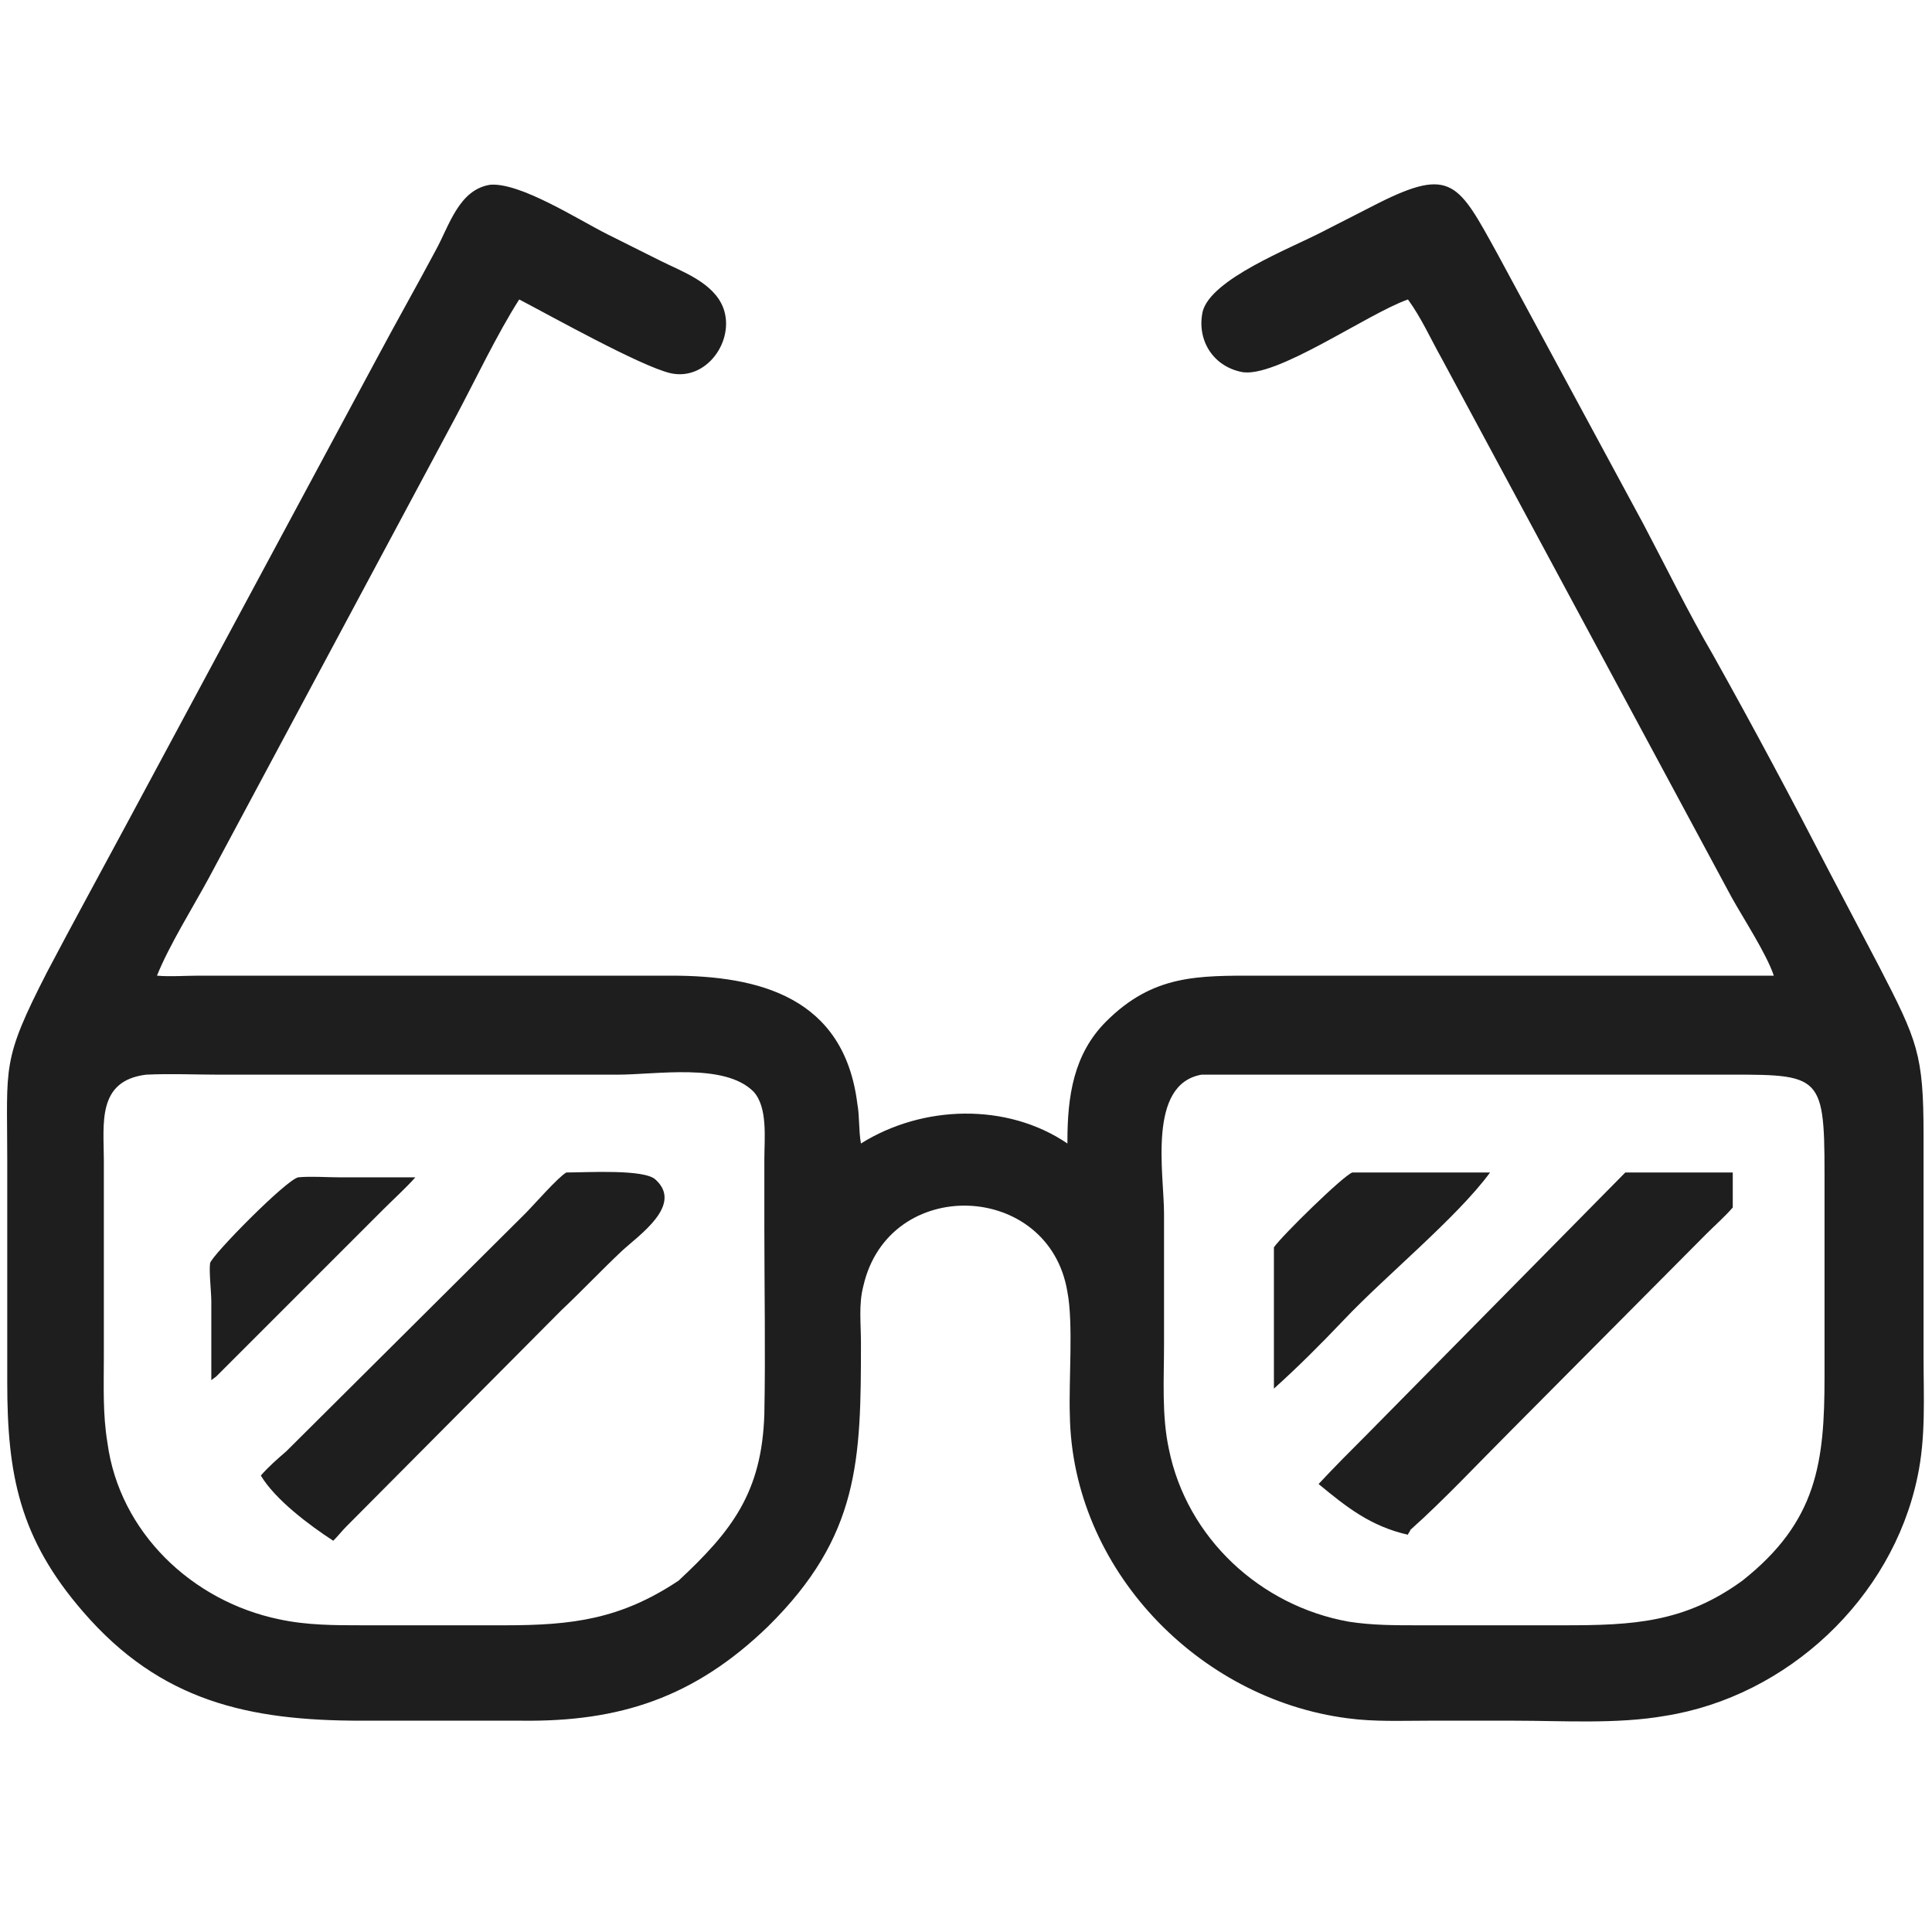<svg width="16" height="16" viewBox="0 0 16 16" fill="none" xmlns="http://www.w3.org/2000/svg" xmlns:xlink="http://www.w3.org/1999/xlink">
	<desc>
			Created with Pixso.
	</desc>
	<defs>
		<clipPath id="clip3410_209154">
			<rect id="Icon" width="16" height="16" fill="white" fill-opacity="0"/>
		</clipPath>
	</defs>
	<g clip-path="url(#clip3410_209154)">
		<path id="path" d="M4.06 1.53C4.31 1.51 4.79 1.82 5.03 1.94L5.47 2.16C5.65 2.25 5.91 2.34 5.99 2.55C6.09 2.82 5.85 3.16 5.55 3.09C5.3 3.03 4.55 2.61 4.3 2.48C4.12 2.76 3.93 3.16 3.77 3.46L1.73 7.27C1.6 7.51 1.4 7.83 1.3 8.08C1.41 8.09 1.53 8.08 1.65 8.08L5.56 8.08C6.29 8.08 6.99 8.26 7.1 9.14C7.12 9.25 7.11 9.36 7.13 9.47C7.64 9.15 8.34 9.13 8.84 9.47L8.84 9.45C8.84 9.08 8.89 8.73 9.16 8.46C9.55 8.07 9.92 8.08 10.42 8.08L14.69 8.08C14.63 7.9 14.44 7.61 14.34 7.43L11.94 2.97C11.85 2.81 11.77 2.63 11.66 2.48C11.32 2.6 10.56 3.14 10.28 3.08C10.04 3.03 9.91 2.81 9.96 2.58C10.03 2.31 10.68 2.06 10.95 1.92L11.42 1.68C12.02 1.38 12.08 1.52 12.4 2.1L13.61 4.34C13.8 4.7 13.98 5.07 14.19 5.43C14.52 6.02 14.84 6.62 15.15 7.22L15.56 8C15.88 8.62 15.93 8.73 15.93 9.4L15.93 11.23C15.93 11.57 15.95 11.9 15.88 12.23C15.67 13.24 14.8 14.05 13.79 14.21C13.39 14.28 12.94 14.25 12.54 14.25L11.83 14.25C11.61 14.25 11.38 14.26 11.16 14.23C9.92 14.07 8.88 12.99 8.86 11.72C8.85 11.44 8.89 10.96 8.84 10.7C8.69 9.78 7.36 9.73 7.15 10.65C7.11 10.8 7.13 10.96 7.13 11.12C7.13 12.09 7.12 12.72 6.36 13.47C5.75 14.06 5.13 14.26 4.32 14.25L2.99 14.25C2.06 14.25 1.33 14.09 0.69 13.35C0.16 12.74 0.06 12.21 0.06 11.45L0.06 9.6C0.06 8.82 0.01 8.79 0.39 8.05C0.6 7.65 0.82 7.25 1.04 6.84L3.12 2.97C3.28 2.67 3.45 2.37 3.61 2.07C3.72 1.87 3.8 1.57 4.06 1.53ZM1.21 8.9C0.8 8.95 0.86 9.31 0.86 9.61L0.86 11.24C0.86 11.48 0.85 11.71 0.89 11.95C0.99 12.69 1.59 13.26 2.31 13.41C2.54 13.46 2.77 13.46 3.01 13.46L4.18 13.46C4.74 13.46 5.14 13.41 5.62 13.09C6.06 12.68 6.31 12.36 6.33 11.71C6.34 11.19 6.33 10.68 6.33 10.16L6.33 9.6C6.33 9.43 6.36 9.17 6.24 9.04C6 8.8 5.44 8.9 5.11 8.9L1.82 8.9C1.62 8.9 1.41 8.89 1.21 8.9ZM9.95 8.9C9.5 8.98 9.64 9.72 9.64 10.05L9.64 11.14C9.64 11.42 9.62 11.72 9.68 12C9.83 12.74 10.44 13.3 11.17 13.43C11.36 13.46 11.55 13.46 11.74 13.46L12.95 13.46C13.52 13.46 13.95 13.44 14.43 13.09C15.05 12.6 15.11 12.11 15.11 11.4L15.11 9.72C15.11 8.86 15.07 8.9 14.18 8.9L9.95 8.9Z" fill="#000000" fill-opacity="0.88" fill-rule="nonzero"/>
		<path id="path" d="M11.2 9.71L12.34 9.71C12.07 10.08 11.47 10.57 11.13 10.93C10.94 11.13 10.75 11.32 10.55 11.5L10.55 10.33C10.61 10.24 11.13 9.73 11.2 9.71Z" fill="#000000" fill-opacity="0.88" fill-rule="nonzero"/>
		<path id="path" d="M13.55 9.71L14.35 9.71L14.35 10C14.28 10.08 14.21 10.14 14.13 10.22L12.51 11.85C12.24 12.12 11.96 12.42 11.68 12.67C11.68 12.68 11.66 12.7 11.66 12.71C11.35 12.64 11.15 12.48 10.92 12.29C11.05 12.15 11.19 12.01 11.33 11.87L13.46 9.71L13.55 9.71Z" fill="#000000" fill-opacity="0.88" fill-rule="nonzero"/>
		<path id="path" d="M3.34 9.75C3.37 9.75 3.41 9.75 3.44 9.75C3.36 9.84 3.26 9.93 3.17 10.02L1.79 11.4L1.75 11.43L1.75 10.78C1.75 10.7 1.73 10.53 1.74 10.46C1.76 10.39 2.37 9.77 2.47 9.75C2.58 9.74 2.7 9.75 2.8 9.75L3.34 9.75Z" fill="#000000" fill-opacity="0.88" fill-rule="nonzero"/>
		<path id="path" d="M4.69 9.71C4.86 9.71 5.34 9.68 5.43 9.77C5.66 9.98 5.29 10.23 5.15 10.36C4.98 10.52 4.82 10.69 4.65 10.85L2.87 12.64C2.83 12.68 2.8 12.72 2.76 12.76C2.56 12.63 2.28 12.42 2.16 12.22C2.22 12.15 2.3 12.08 2.37 12.02L4.35 10.05C4.42 9.98 4.62 9.75 4.69 9.71Z" fill="#000000" fill-opacity="0.88" fill-rule="nonzero"/>
	</g>
</svg>

